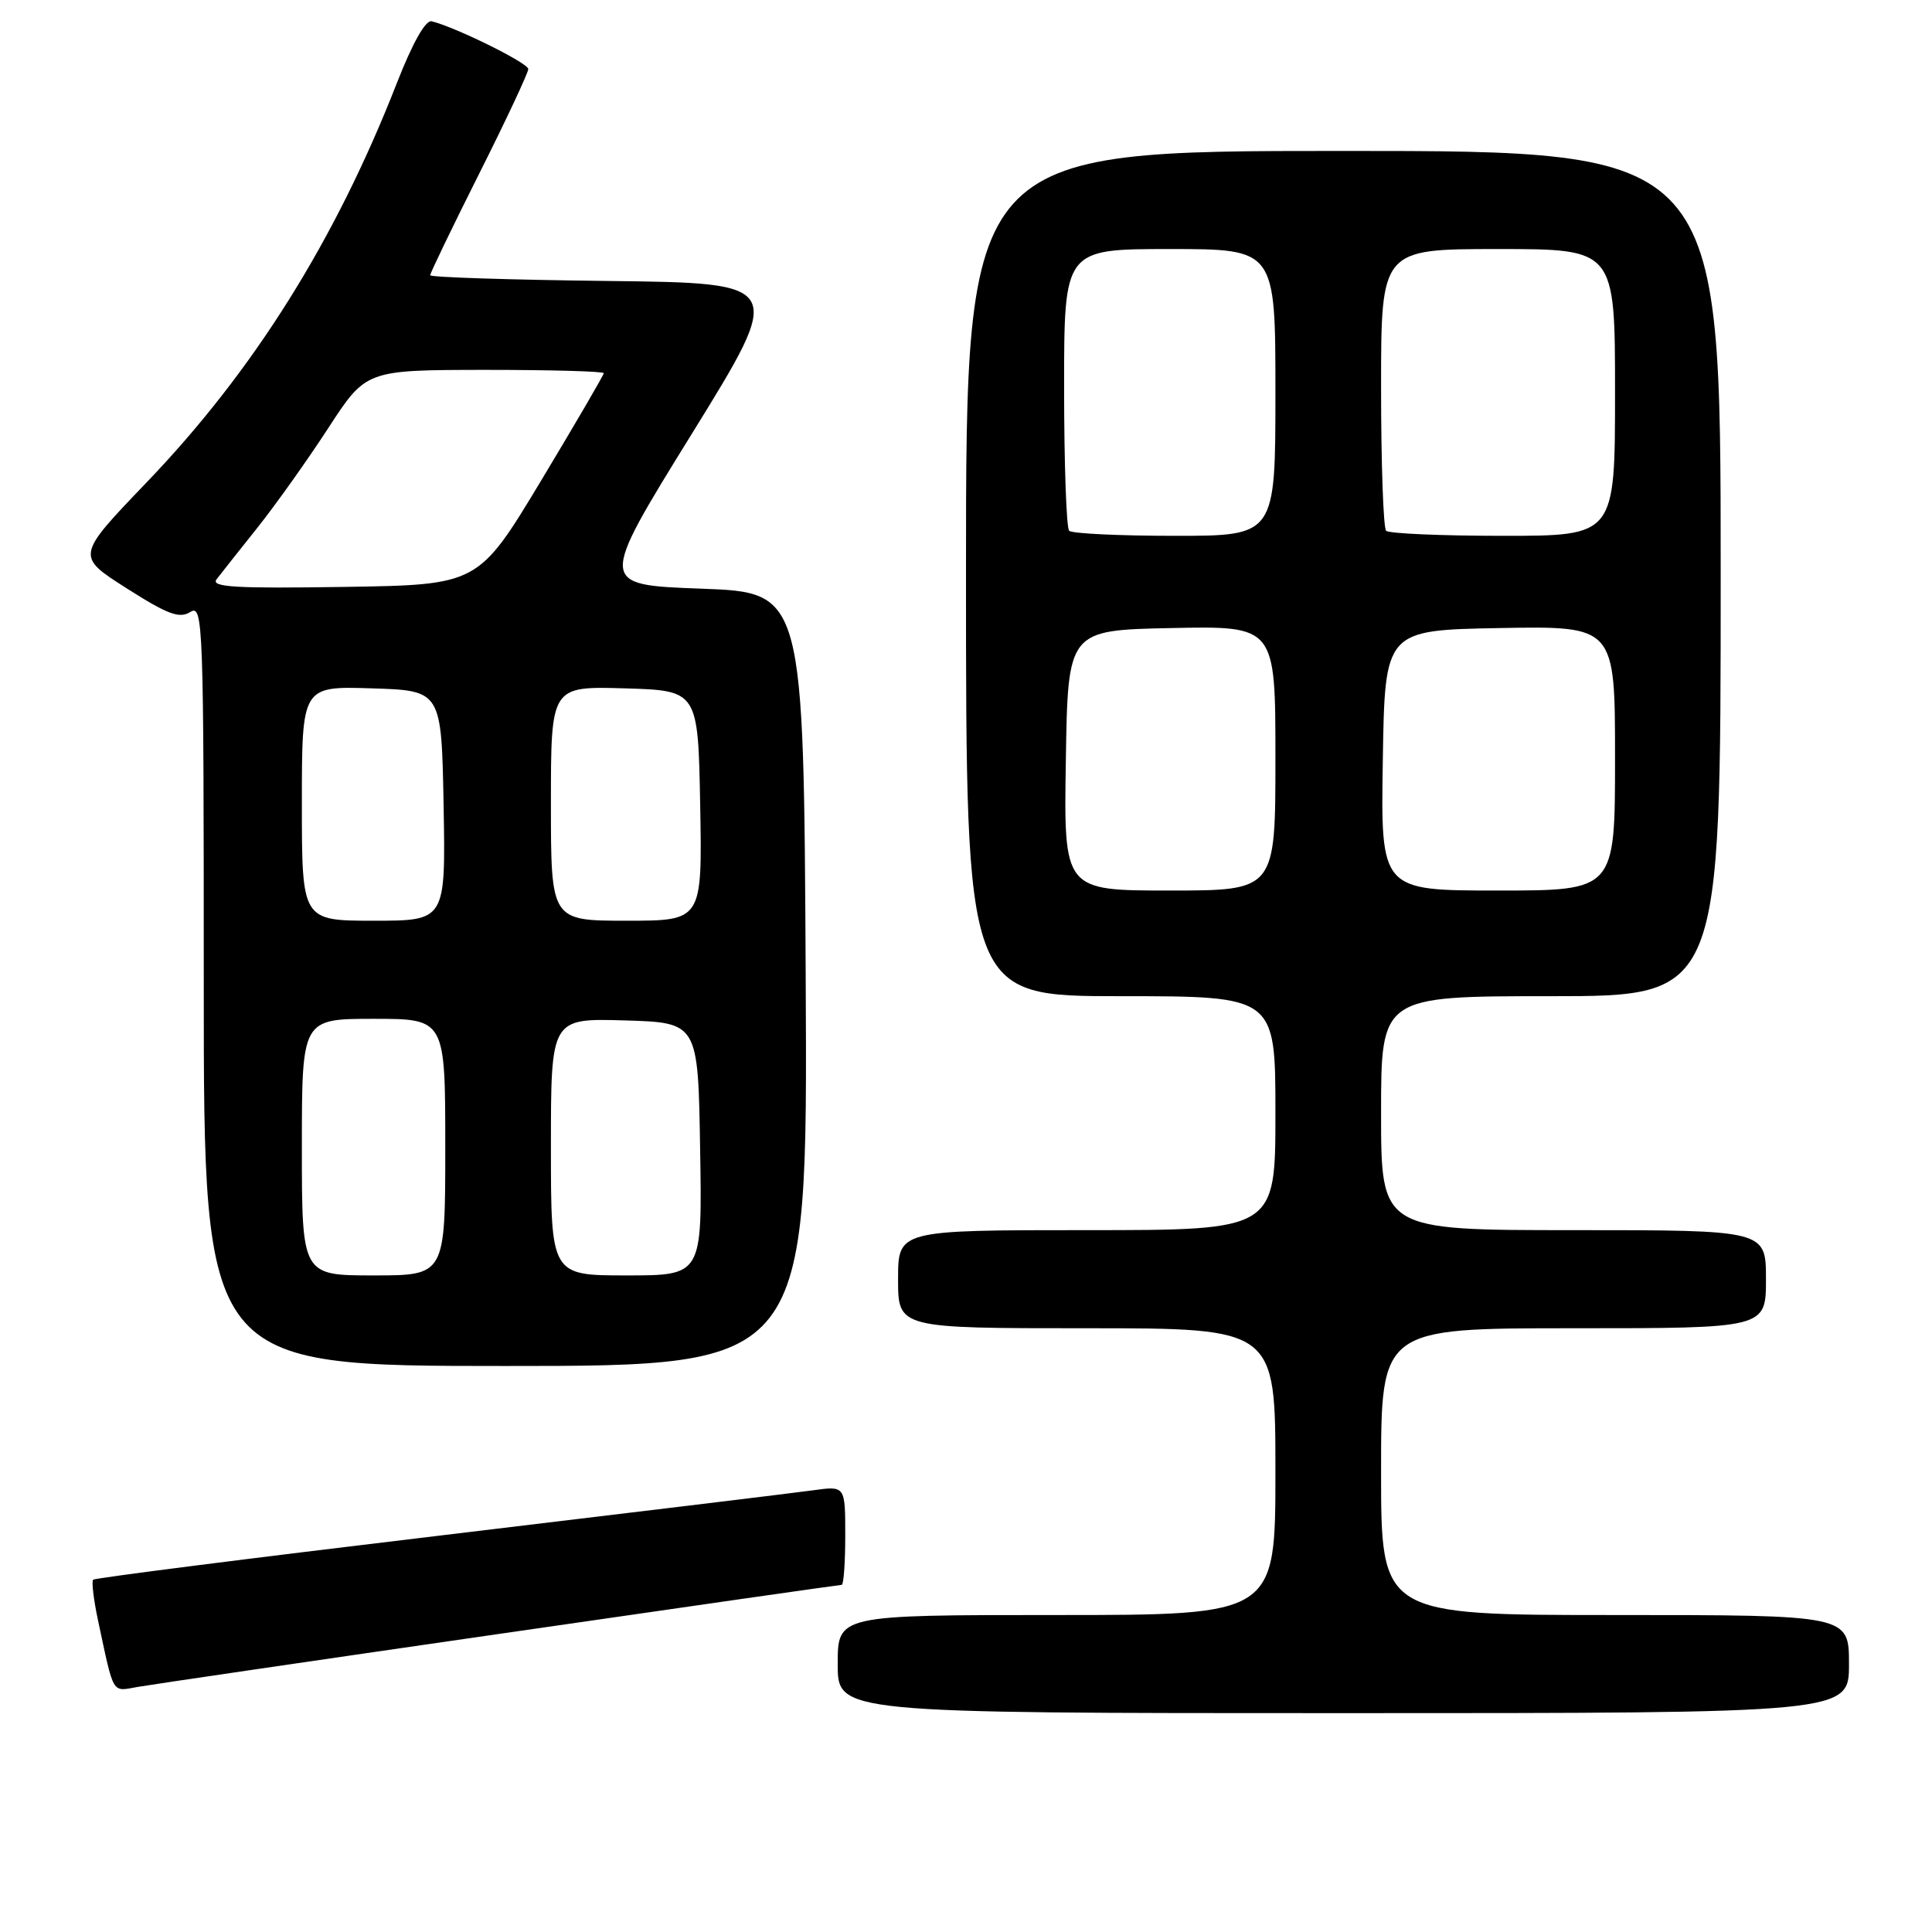 <?xml version="1.0" encoding="UTF-8" standalone="no"?>
<!DOCTYPE svg PUBLIC "-//W3C//DTD SVG 1.1//EN" "http://www.w3.org/Graphics/SVG/1.1/DTD/svg11.dtd" >
<svg xmlns="http://www.w3.org/2000/svg" xmlns:xlink="http://www.w3.org/1999/xlink" version="1.1" viewBox="0 0 256 256">
 <g >
 <path fill="currentColor"
d=" M 245.00 220.50 C 245.00 214.00 245.00 214.00 214.00 214.00 C 183.00 214.00 183.00 214.00 183.00 195.00 C 183.00 176.00 183.00 176.00 208.50 176.00 C 234.00 176.00 234.00 176.00 234.00 169.50 C 234.00 163.00 234.00 163.00 208.50 163.00 C 183.00 163.00 183.00 163.00 183.00 147.50 C 183.00 132.00 183.00 132.00 205.50 132.00 C 228.00 132.00 228.00 132.00 228.00 76.00 C 228.00 20.00 228.00 20.00 178.00 20.00 C 128.00 20.00 128.00 20.00 128.00 76.00 C 128.00 132.00 128.00 132.00 148.50 132.00 C 169.00 132.00 169.00 132.00 169.00 147.50 C 169.00 163.00 169.00 163.00 144.00 163.00 C 119.00 163.00 119.00 163.00 119.00 169.50 C 119.00 176.00 119.00 176.00 144.00 176.00 C 169.00 176.00 169.00 176.00 169.00 195.00 C 169.00 214.00 169.00 214.00 140.00 214.00 C 111.00 214.00 111.00 214.00 111.00 220.50 C 111.00 227.00 111.00 227.00 178.00 227.00 C 245.00 227.00 245.00 227.00 245.00 220.50 Z  M 66.28 216.48 C 90.91 212.91 111.27 210.00 111.53 210.00 C 111.79 210.00 112.00 207.05 112.00 203.44 C 112.00 196.88 112.00 196.88 107.75 197.47 C 105.41 197.80 83.08 200.50 58.13 203.49 C 33.17 206.47 12.57 209.09 12.34 209.32 C 12.12 209.55 12.40 211.93 12.97 214.62 C 15.15 224.80 14.75 224.13 18.28 223.52 C 20.05 223.21 41.65 220.04 66.28 216.48 Z  M 106.76 129.75 C 106.50 78.50 106.50 78.50 92.90 78.00 C 79.29 77.50 79.29 77.50 91.66 57.50 C 104.02 37.50 104.02 37.50 80.51 37.23 C 67.58 37.08 57.00 36.74 57.00 36.47 C 57.00 36.19 59.92 30.13 63.50 23.00 C 67.08 15.87 70.00 9.63 70.00 9.15 C 70.00 8.36 60.40 3.61 57.20 2.82 C 56.39 2.62 54.67 5.68 52.58 11.02 C 44.44 31.86 33.59 49.17 19.38 63.97 C 10.07 73.68 10.07 73.68 16.76 77.94 C 22.22 81.42 23.77 82.00 25.22 81.09 C 26.92 80.03 27.00 82.34 27.00 130.49 C 27.00 181.00 27.00 181.00 67.01 181.00 C 107.02 181.00 107.02 181.00 106.76 129.75 Z  M 141.23 100.75 C 141.50 83.50 141.50 83.50 155.25 83.22 C 169.00 82.94 169.00 82.94 169.00 100.47 C 169.00 118.00 169.00 118.00 154.98 118.00 C 140.95 118.00 140.95 118.00 141.23 100.75 Z  M 183.23 100.75 C 183.50 83.50 183.50 83.50 198.75 83.22 C 214.00 82.95 214.00 82.95 214.00 100.47 C 214.00 118.00 214.00 118.00 198.48 118.00 C 182.95 118.00 182.95 118.00 183.23 100.75 Z  M 141.67 70.33 C 141.30 69.97 141.00 61.42 141.00 51.33 C 141.00 33.00 141.00 33.00 155.00 33.00 C 169.00 33.00 169.00 33.00 169.00 52.00 C 169.00 71.00 169.00 71.00 155.67 71.00 C 148.33 71.00 142.03 70.70 141.67 70.33 Z  M 183.67 70.33 C 183.30 69.97 183.00 61.42 183.00 51.33 C 183.00 33.00 183.00 33.00 198.50 33.00 C 214.00 33.00 214.00 33.00 214.00 52.00 C 214.00 71.00 214.00 71.00 199.17 71.00 C 191.01 71.00 184.03 70.70 183.67 70.33 Z  M 40.00 152.00 C 40.00 135.00 40.00 135.00 49.50 135.00 C 59.00 135.00 59.00 135.00 59.00 152.00 C 59.00 169.00 59.00 169.00 49.50 169.00 C 40.00 169.00 40.00 169.00 40.00 152.00 Z  M 73.00 151.96 C 73.00 134.93 73.00 134.93 82.75 135.21 C 92.50 135.50 92.50 135.50 92.77 152.25 C 93.05 169.00 93.05 169.00 83.02 169.00 C 73.00 169.00 73.00 169.00 73.00 151.96 Z  M 40.00 106.46 C 40.00 90.92 40.00 90.92 49.25 91.21 C 58.50 91.50 58.50 91.50 58.78 106.75 C 59.05 122.00 59.05 122.00 49.53 122.00 C 40.00 122.00 40.00 122.00 40.00 106.46 Z  M 73.00 106.46 C 73.00 90.93 73.00 90.93 82.75 91.21 C 92.50 91.50 92.50 91.50 92.78 106.75 C 93.05 122.00 93.05 122.00 83.03 122.00 C 73.00 122.00 73.00 122.00 73.00 106.46 Z  M 28.69 76.77 C 29.22 76.07 31.65 73.01 34.08 69.96 C 36.51 66.91 40.75 60.95 43.50 56.72 C 48.50 49.03 48.50 49.03 64.25 49.01 C 72.91 49.01 80.00 49.20 80.00 49.45 C 80.00 49.69 76.26 56.10 71.69 63.70 C 63.37 77.50 63.37 77.50 45.54 77.77 C 31.23 77.99 27.91 77.80 28.69 76.77 Z "/>
</g>
</svg>